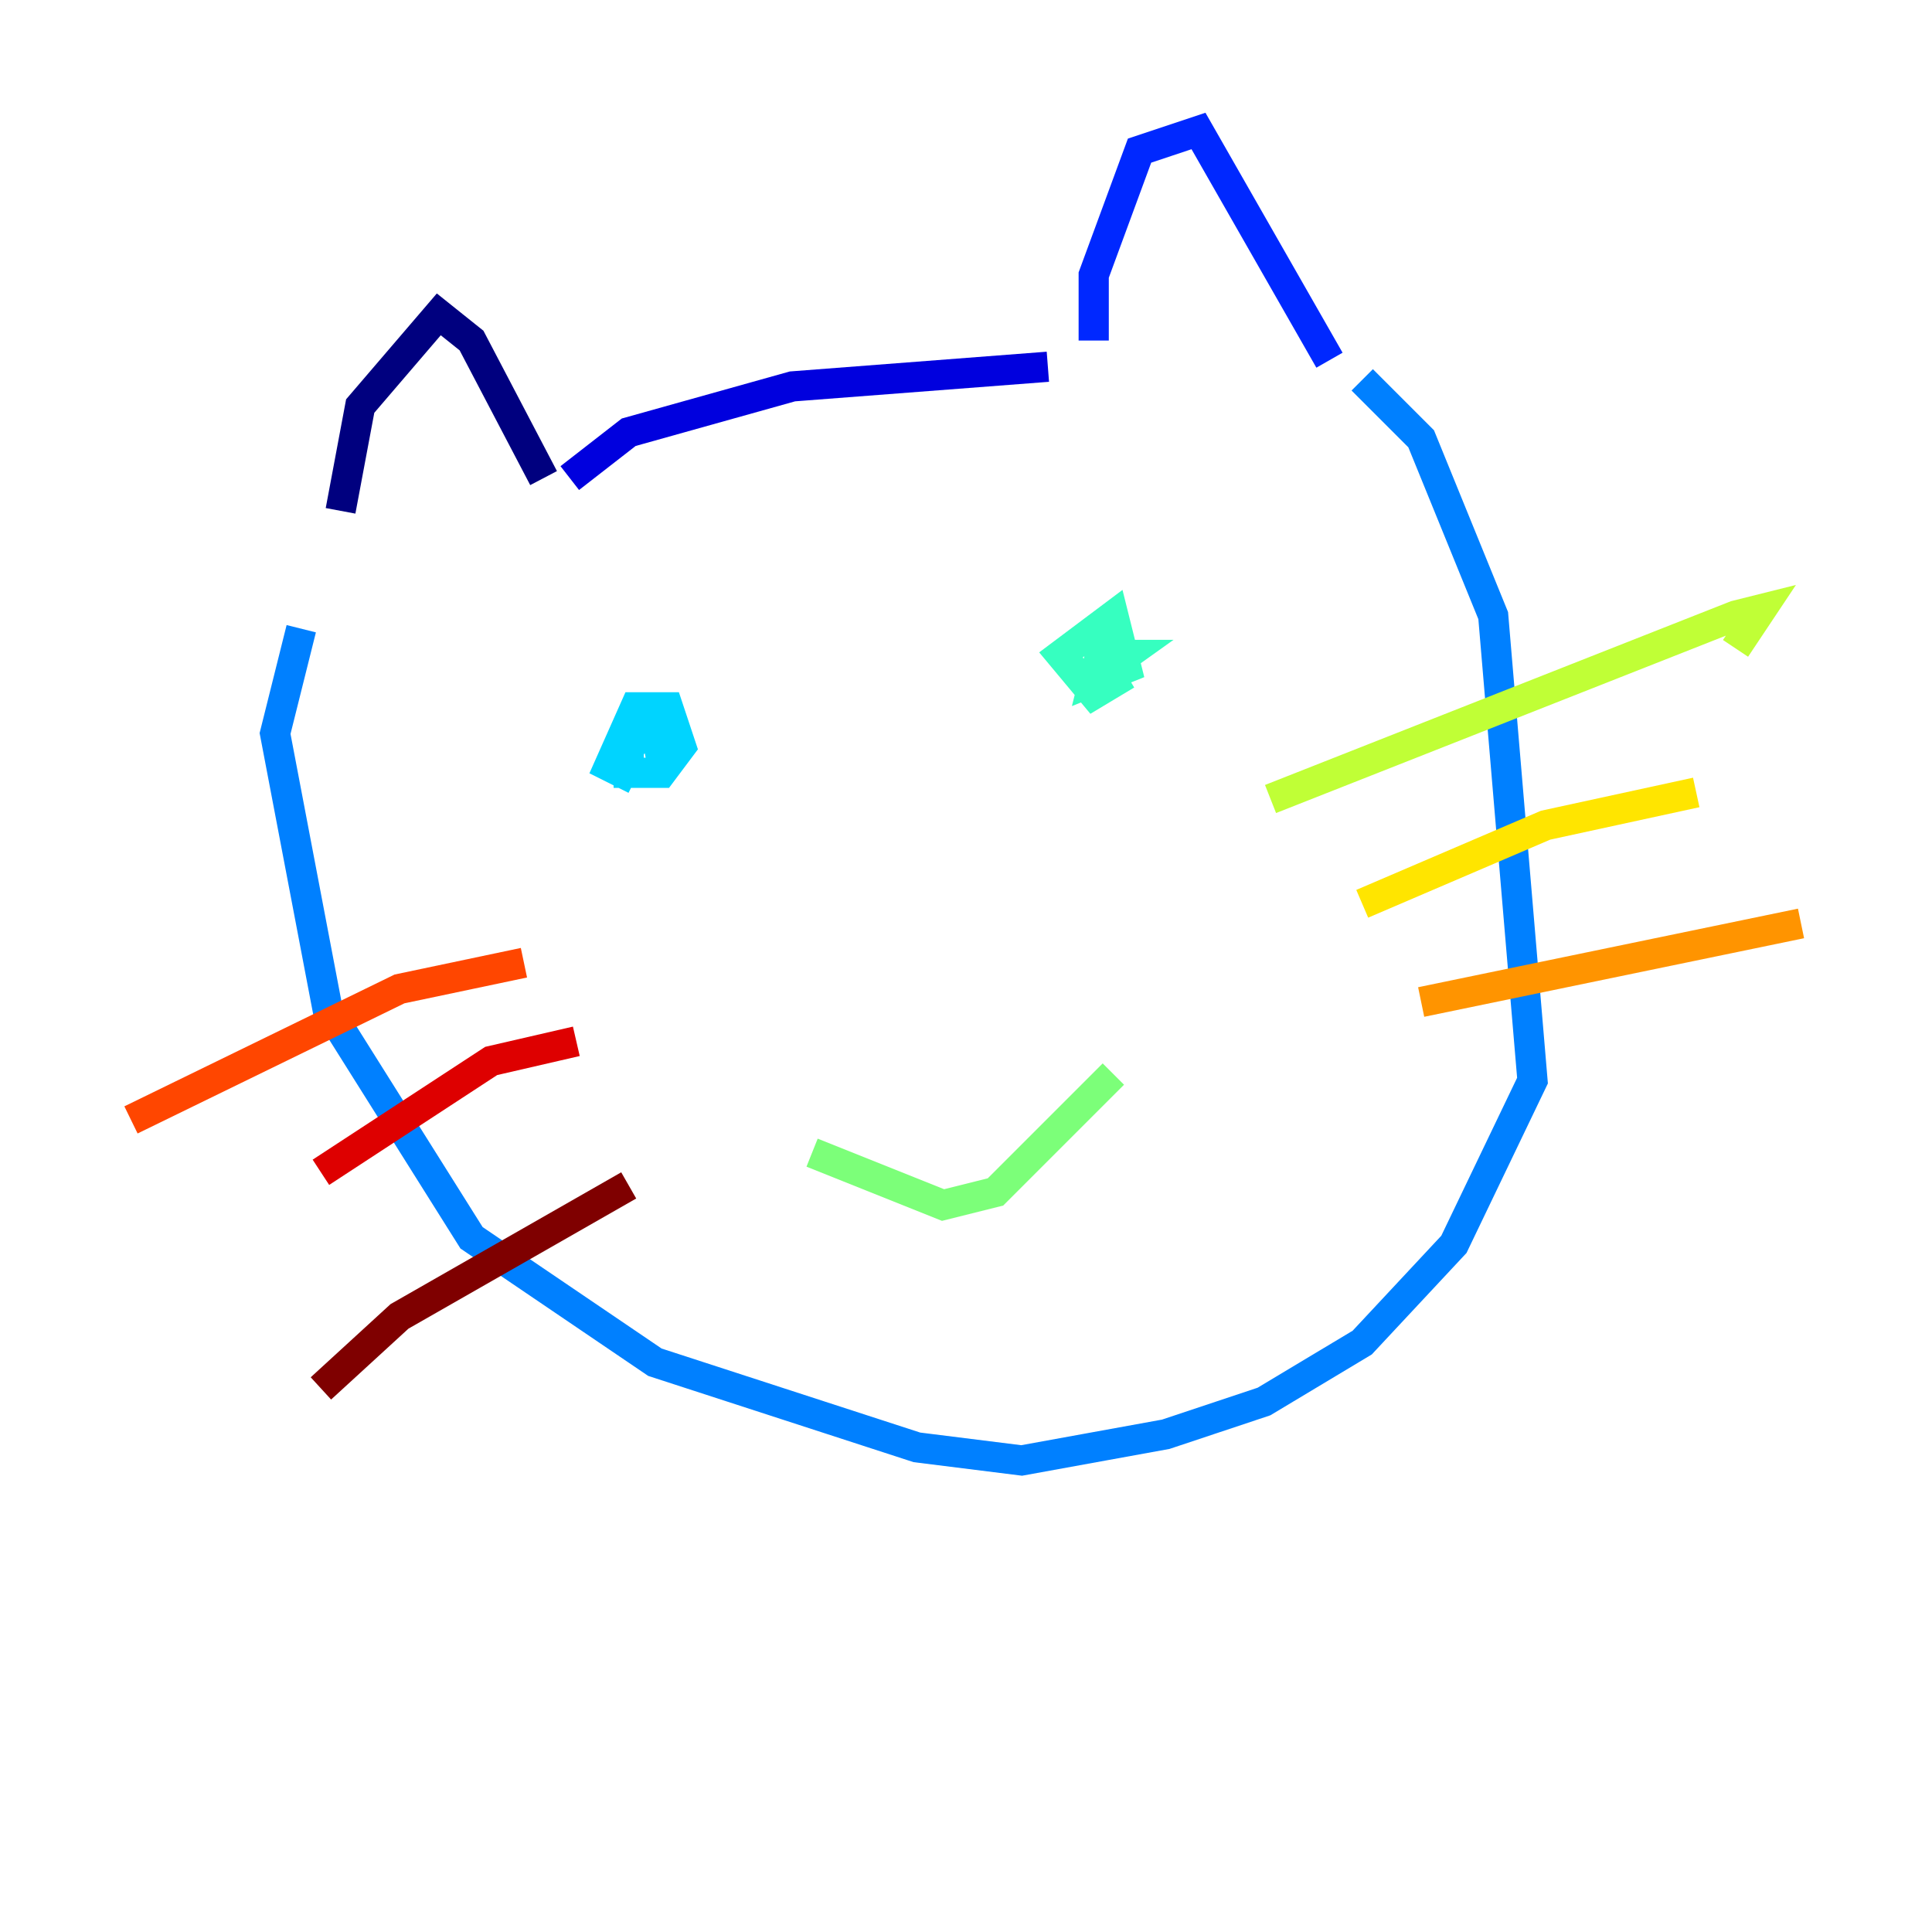 <?xml version="1.0" encoding="utf-8" ?>
<svg baseProfile="tiny" height="128" version="1.2" viewBox="0,0,128,128" width="128" xmlns="http://www.w3.org/2000/svg" xmlns:ev="http://www.w3.org/2001/xml-events" xmlns:xlink="http://www.w3.org/1999/xlink"><defs /><polyline fill="none" points="22.563,33.844 23.864,26.902 29.071,20.827 31.241,22.563 36.014,31.675" stroke="#00007f" stroke-width="2" /><polyline fill="none" points="37.749,31.675 41.654,28.637 52.502,25.6 69.424,24.298" stroke="#0000de" stroke-width="2" /><polyline fill="none" points="72.461,22.563 72.461,18.224 75.498,9.98 79.403,8.678 88.081,23.864" stroke="#0028ff" stroke-width="2" /><polyline fill="none" points="19.959,41.654 18.224,48.597 21.695,66.82 31.241,82.007 43.39,90.251 60.746,95.891 67.688,96.759 77.234,95.024 83.742,92.854 90.251,88.949 96.325,82.441 101.532,71.593 98.929,40.786 94.156,29.071 90.251,25.166" stroke="#0080ff" stroke-width="2" /><polyline fill="none" points="42.088,51.634 40.352,50.766 42.088,46.861 44.258,46.861 45.125,49.464 43.824,51.2 41.654,51.2 41.654,49.464 43.39,48.163 43.824,50.332" stroke="#00d4ff" stroke-width="2" /><polyline fill="none" points="74.63,44.691 72.461,45.993 70.291,43.39 73.763,40.786 74.63,44.258 72.461,45.125 72.895,43.39 74.63,43.39 71.593,45.559" stroke="#36ffc0" stroke-width="2" /><polyline fill="none" points="53.803,76.366 62.481,79.837 65.953,78.969 73.763,71.159" stroke="#7cff79" stroke-width="2" /><polyline fill="none" points="84.176,52.936 114.983,40.786 116.719,40.352 114.983,42.956" stroke="#c0ff36" stroke-width="2" /><polyline fill="none" points="90.251,59.878 102.4,54.671 112.38,52.502" stroke="#ffe500" stroke-width="2" /><polyline fill="none" points="94.156,66.386 119.322,61.18" stroke="#ff9400" stroke-width="2" /><polyline fill="none" points="8.678,74.197 26.468,65.519 34.712,63.783" stroke="#ff4600" stroke-width="2" /><polyline fill="none" points="21.261,77.668 32.542,70.291 38.183,68.99" stroke="#de0000" stroke-width="2" /><polyline fill="none" points="21.261,91.986 26.468,87.214 41.654,78.536" stroke="#7f0000" stroke-width="2" /></svg>
